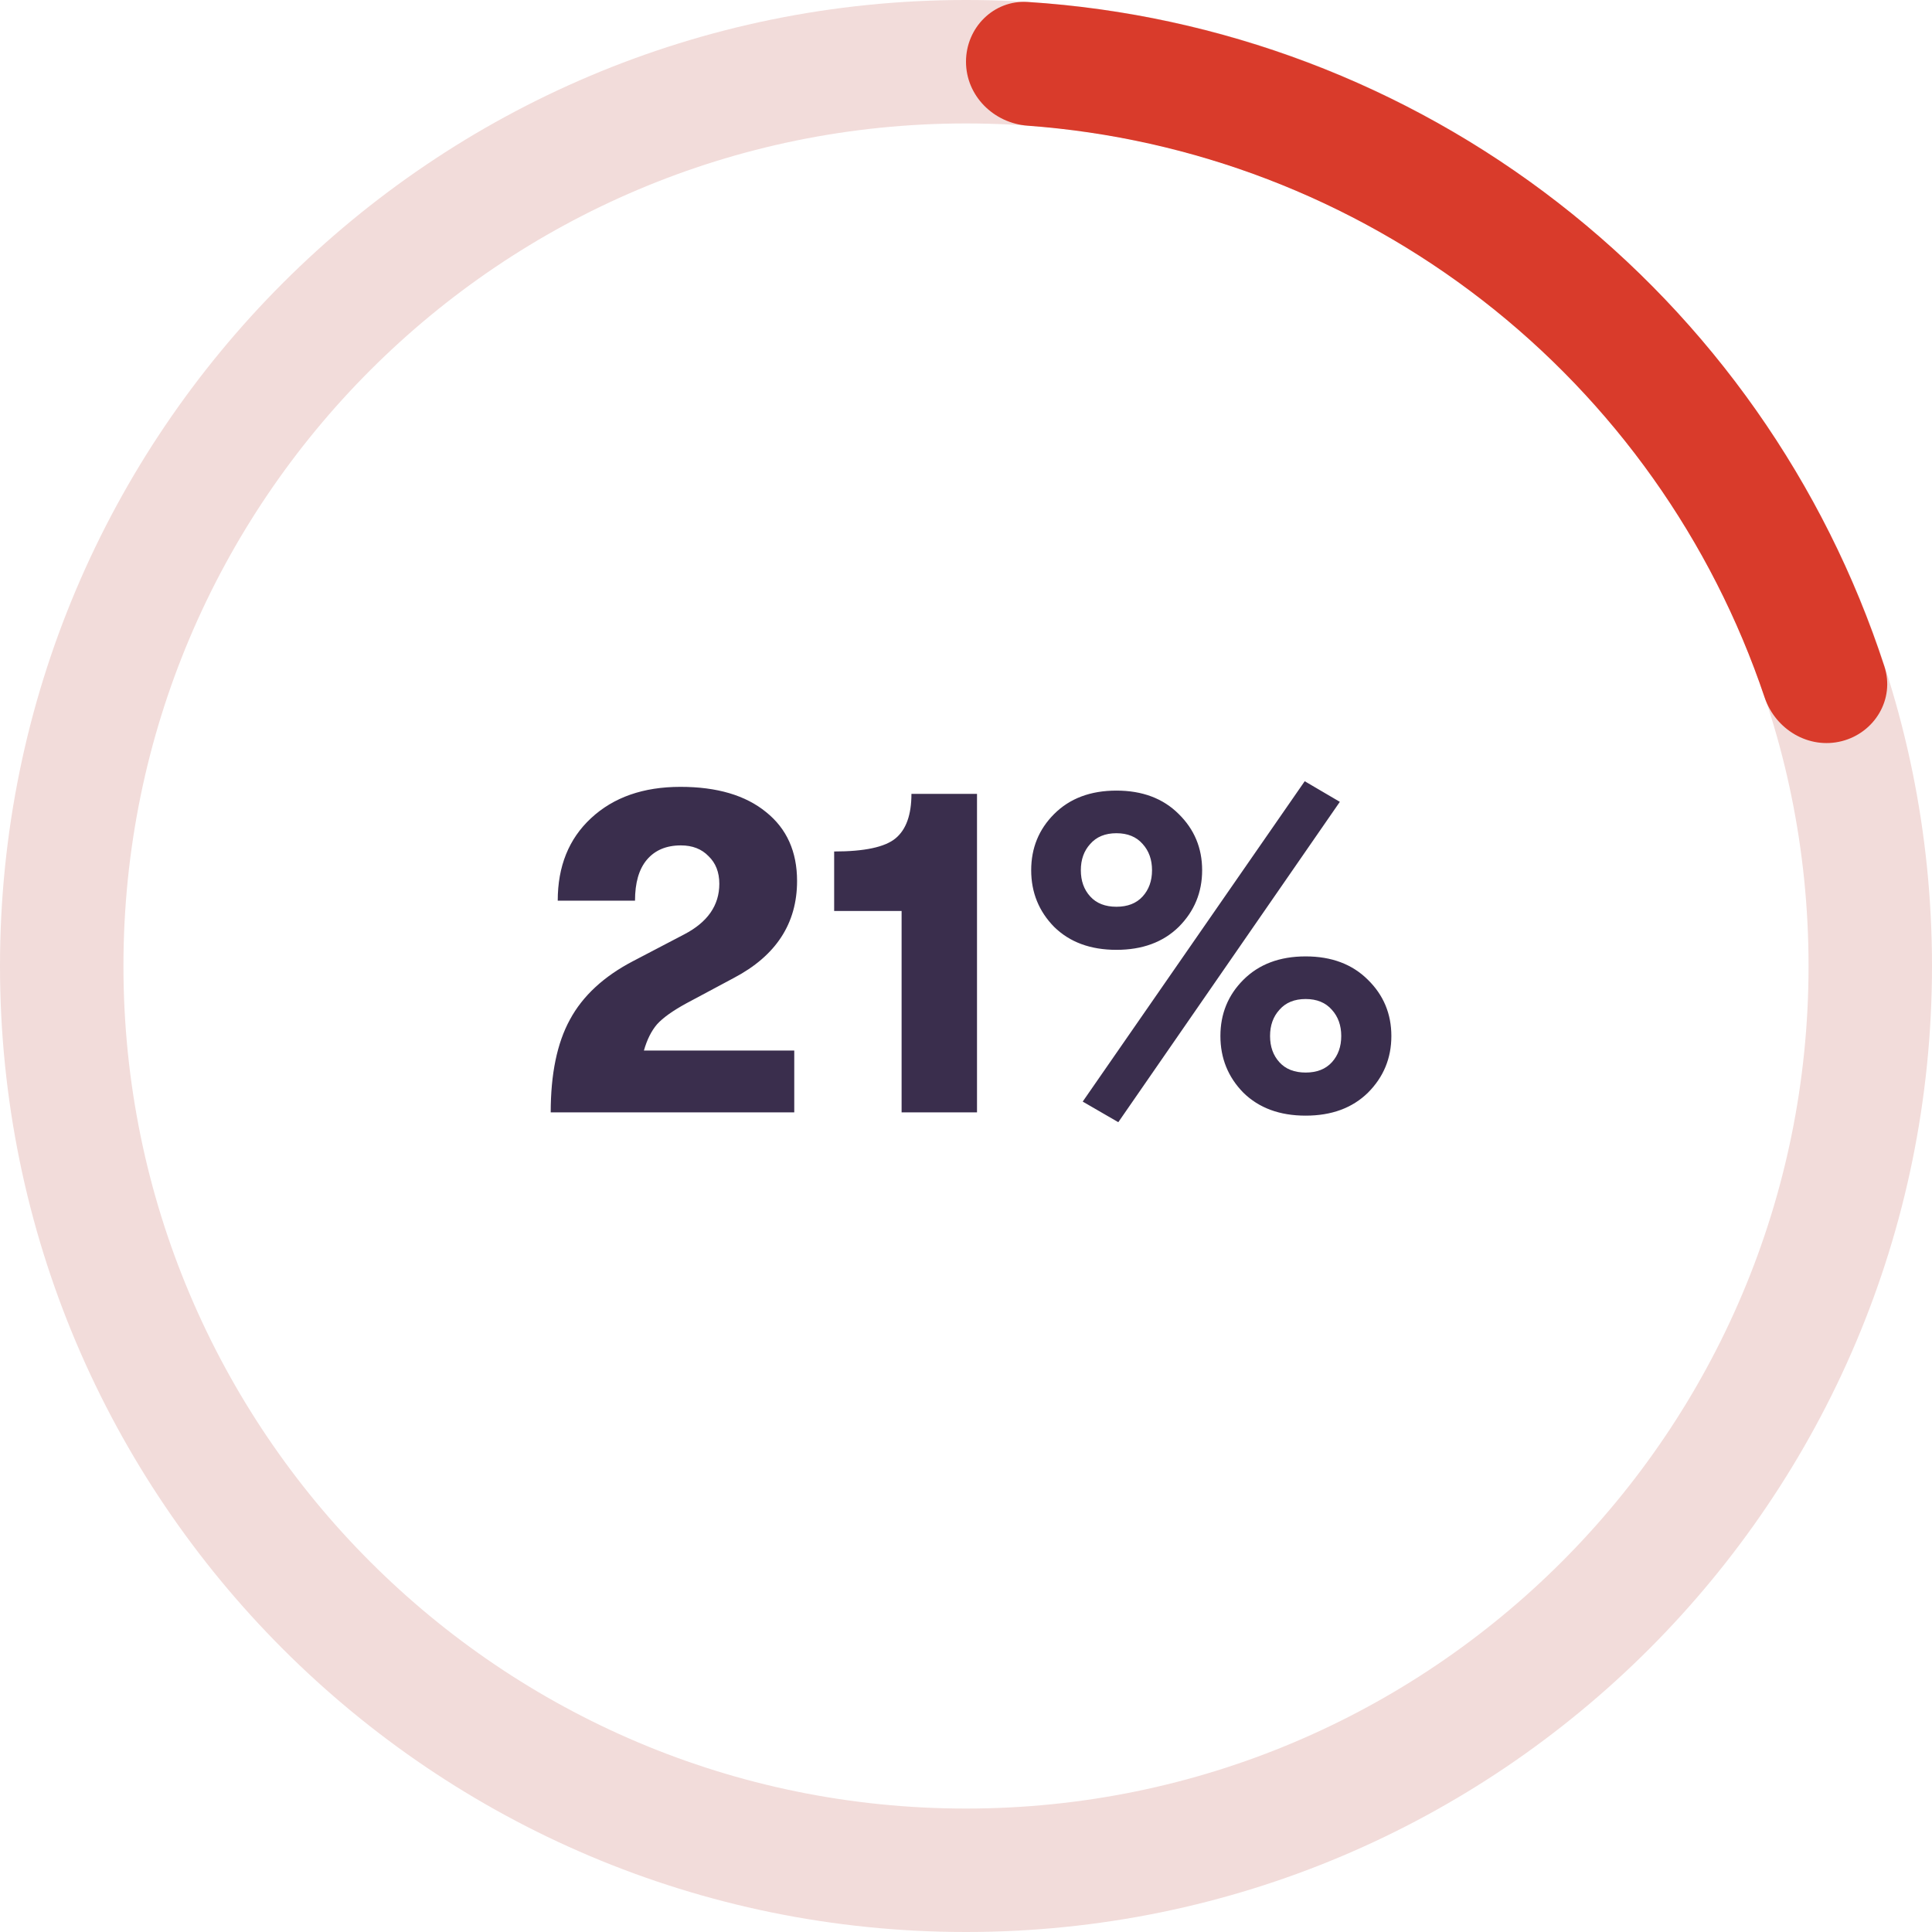 <svg width="66" height="66" viewBox="0 0 66 66" fill="none" xmlns="http://www.w3.org/2000/svg">
<path d="M66 33C66 51.225 51.225 66 33 66C14.775 66 0 51.225 0 33C0 14.775 14.775 0 33 0C51.225 0 66 14.775 66 33ZM4.217 33C4.217 48.897 17.104 61.783 33 61.783C48.897 61.783 61.783 48.897 61.783 33C61.783 17.104 48.897 4.217 33 4.217C17.104 4.217 4.217 17.104 4.217 33Z" fill="#F2DCDA"/>
<path d="M33 2.108C33 0.944 33.945 -0.007 35.107 0.067C41.681 0.488 47.996 2.868 53.226 6.925C58.456 10.982 62.332 16.507 64.374 22.769C64.735 23.876 64.049 25.028 62.921 25.318C61.793 25.607 60.652 24.924 60.28 23.821C58.478 18.464 55.132 13.74 50.642 10.257C46.151 6.774 40.743 4.707 35.107 4.294C33.945 4.209 33 3.273 33 2.108Z" fill="#D93B2B"/>
<path d="M18.813 38C18.813 36.688 19.031 35.632 19.469 34.832C19.906 34.021 20.626 33.355 21.629 32.832L23.373 31.92C24.173 31.504 24.573 30.928 24.573 30.192C24.573 29.797 24.45 29.483 24.205 29.248C23.97 29.003 23.655 28.88 23.261 28.88C22.759 28.88 22.37 29.045 22.093 29.376C21.826 29.696 21.693 30.16 21.693 30.768H19.053C19.053 29.595 19.431 28.656 20.189 27.952C20.957 27.237 21.975 26.88 23.245 26.88C24.493 26.88 25.469 27.168 26.173 27.744C26.877 28.309 27.229 29.093 27.229 30.096C27.229 31.547 26.509 32.651 25.069 33.408L23.453 34.272C22.983 34.528 22.647 34.768 22.445 34.992C22.253 35.216 22.103 35.515 21.997 35.888H27.133V38H18.813ZM30.8 38V31.12H28.496V29.088C29.531 29.088 30.23 28.939 30.592 28.64C30.955 28.341 31.136 27.835 31.136 27.12H33.376V38H30.8ZM38.203 38.336L36.987 37.632L44.571 26.688L45.771 27.392L38.203 38.336ZM40.267 31.664C39.733 32.187 39.024 32.448 38.139 32.448C37.253 32.448 36.544 32.187 36.011 31.664C35.488 31.131 35.227 30.485 35.227 29.728C35.227 28.971 35.488 28.331 36.011 27.808C36.544 27.275 37.253 27.008 38.139 27.008C39.024 27.008 39.733 27.275 40.267 27.808C40.8 28.331 41.067 28.971 41.067 29.728C41.067 30.485 40.8 31.131 40.267 31.664ZM37.243 30.624C37.456 30.859 37.755 30.976 38.139 30.976C38.523 30.976 38.821 30.859 39.035 30.624C39.248 30.389 39.355 30.091 39.355 29.728C39.355 29.365 39.248 29.067 39.035 28.832C38.821 28.587 38.523 28.464 38.139 28.464C37.755 28.464 37.456 28.587 37.243 28.832C37.029 29.067 36.923 29.365 36.923 29.728C36.923 30.091 37.029 30.389 37.243 30.624ZM46.731 37.328C46.197 37.851 45.488 38.112 44.603 38.112C43.717 38.112 43.008 37.851 42.475 37.328C41.952 36.795 41.691 36.149 41.691 35.392C41.691 34.635 41.952 33.995 42.475 33.472C43.008 32.939 43.717 32.672 44.603 32.672C45.488 32.672 46.197 32.939 46.731 33.472C47.264 33.995 47.531 34.635 47.531 35.392C47.531 36.149 47.264 36.795 46.731 37.328ZM43.707 36.288C43.92 36.523 44.219 36.64 44.603 36.64C44.987 36.64 45.285 36.523 45.499 36.288C45.712 36.053 45.819 35.755 45.819 35.392C45.819 35.029 45.712 34.731 45.499 34.496C45.285 34.251 44.987 34.128 44.603 34.128C44.219 34.128 43.92 34.251 43.707 34.496C43.493 34.731 43.387 35.029 43.387 35.392C43.387 35.755 43.493 36.053 43.707 36.288Z" fill="#3A2E4D"/>
</svg>

